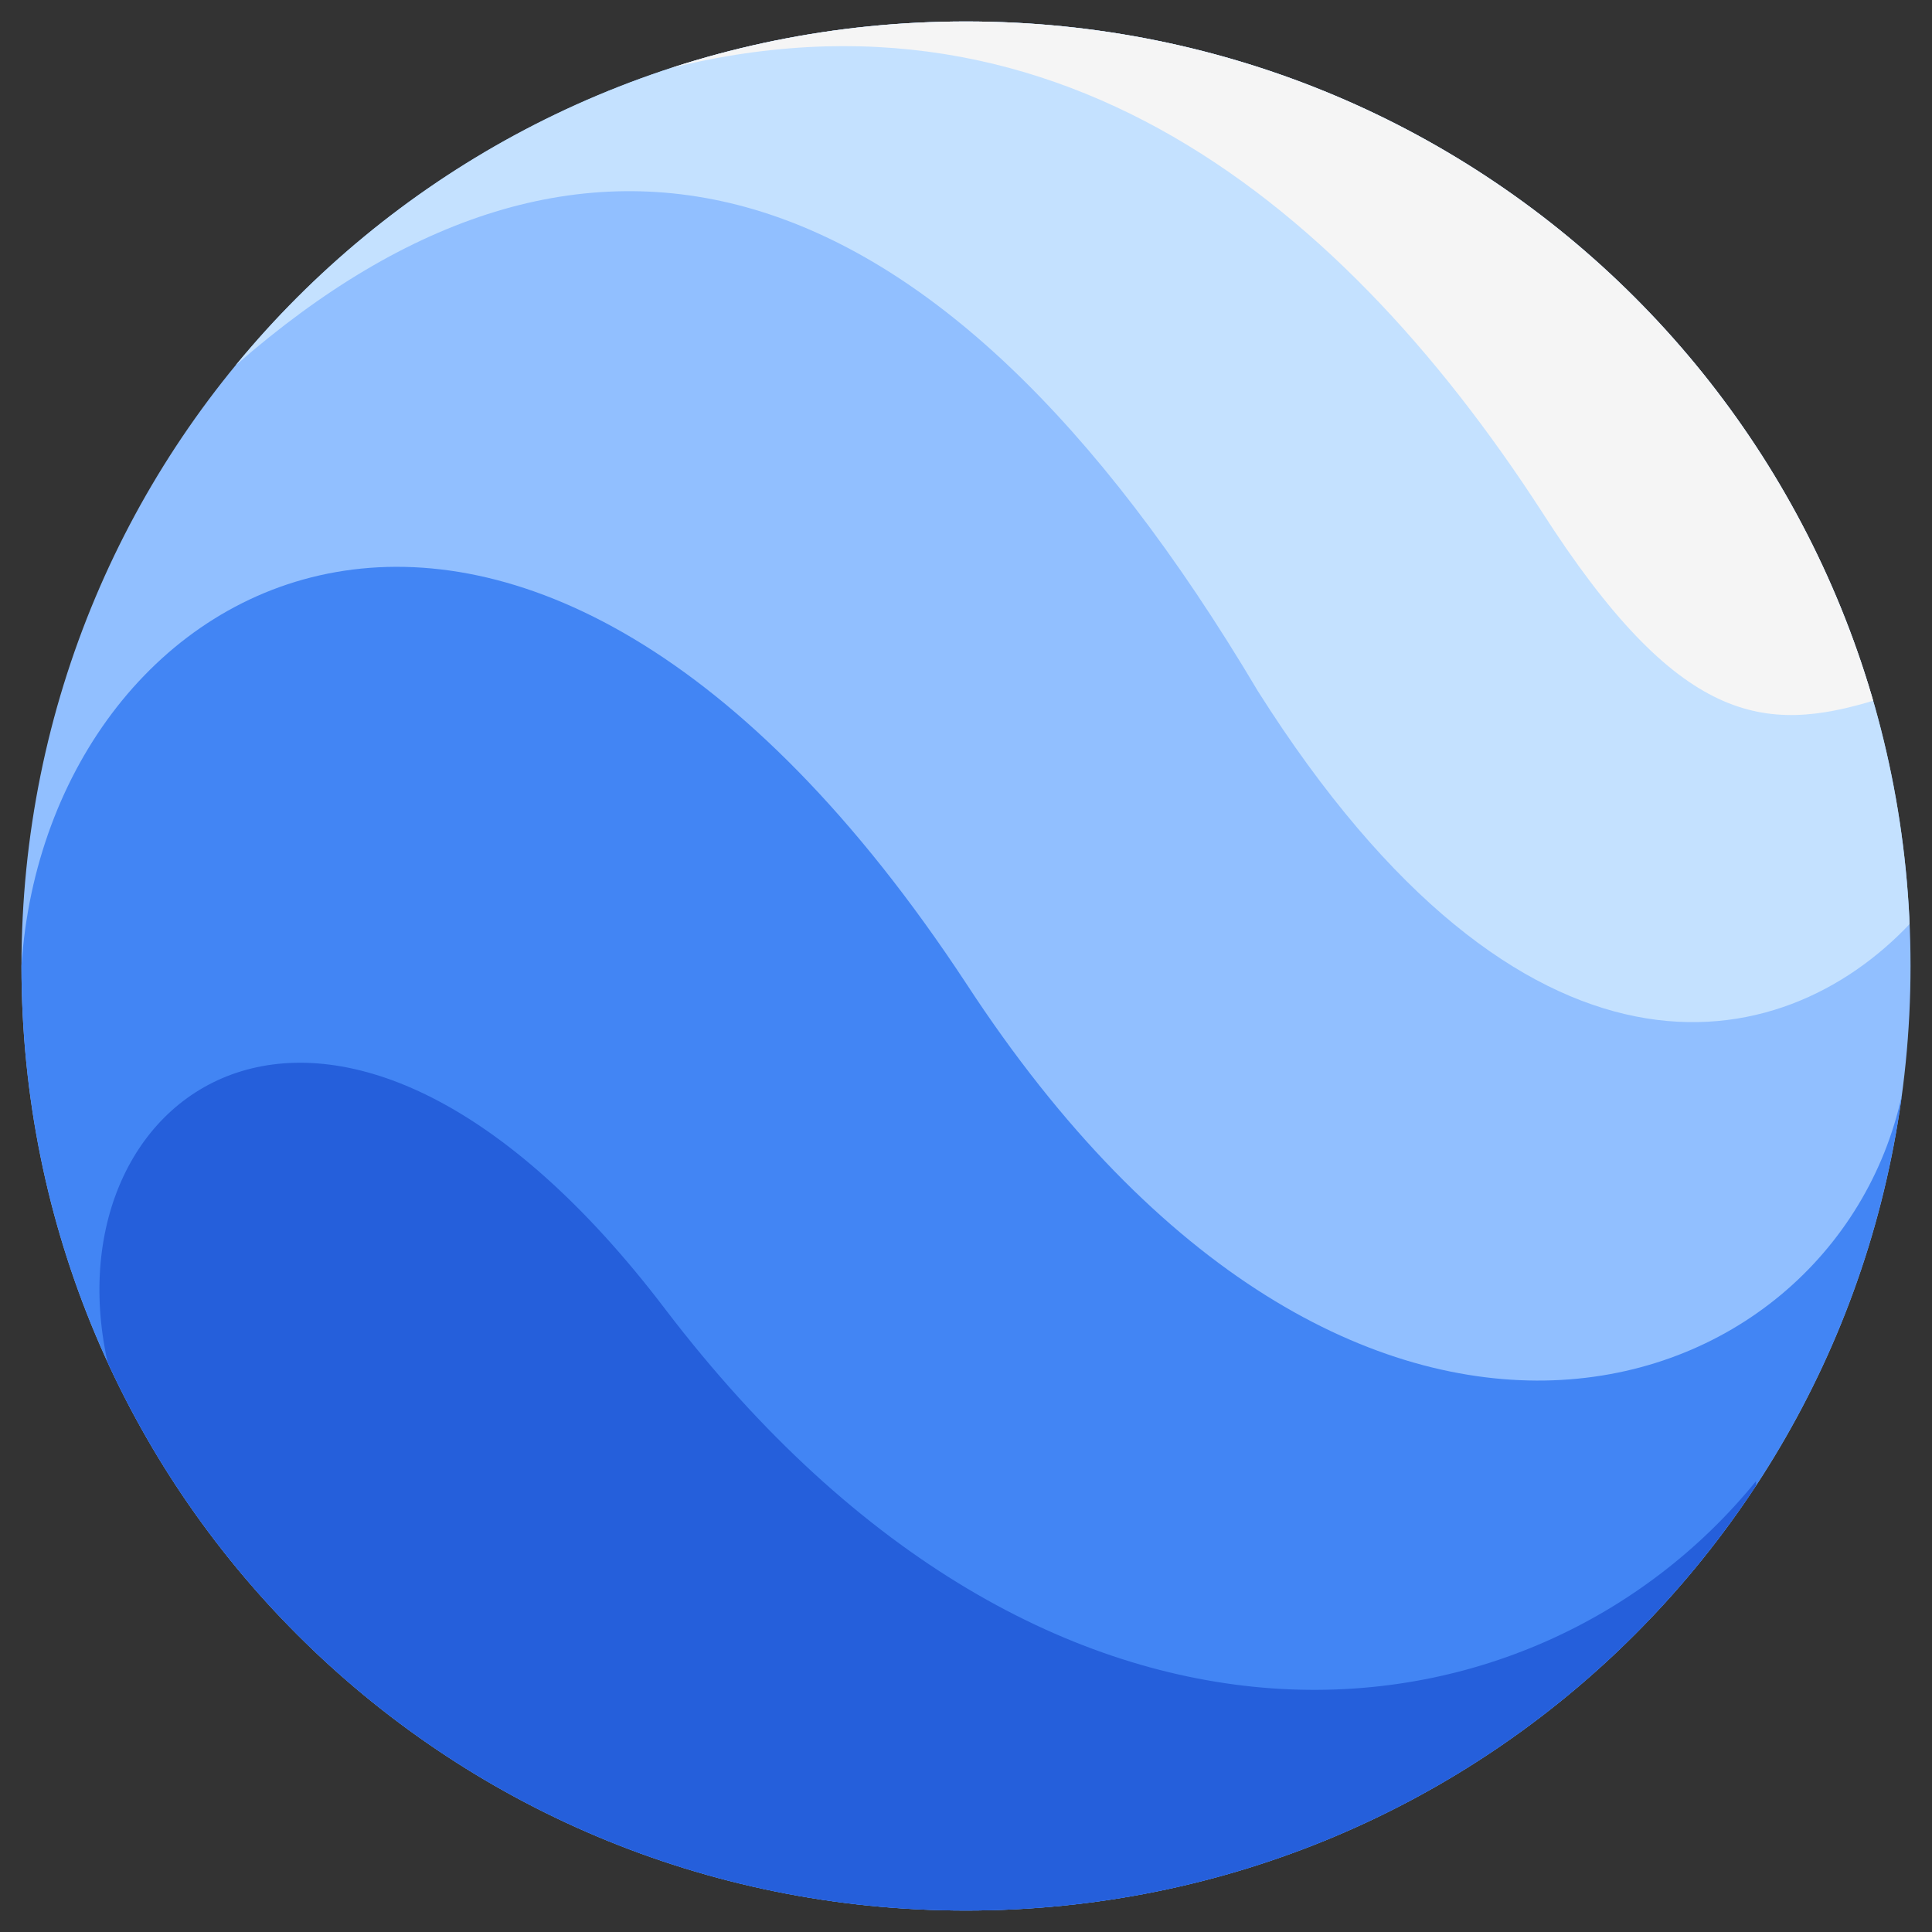 <svg height="22.5" viewBox="0 0 22.5 22.5" width="22.5" xmlns="http://www.w3.org/2000/svg" xmlns:xlink="http://www.w3.org/1999/xlink"><rect x="0" y="0" width="22.5" height="22.5" fill="#333333" stroke="none"/><clipPath id="a"><path d="m23 12c0 6.1-4.9 11-11 11s-11-4.9-11-11 4.9-11 11-11 11 4.9 11 11z"/></clipPath><path d="m-.75-.75h24v24h-24z" fill="none"/><g clip-path="url(#a)" transform="translate(-.75 -.75)"><path d="m23 12c0 6.1-4.9 11-11 11s-11-4.9-11-11 4.9-11 11-11 11 4.9 11 11z" fill="#91bfff"/></g><path clip-path="url(#a)" d="m1 12c.3-4.6 5.8-7.7 11 .2 4.5 6.9 10.1 5 10.9 1.3v9.5h-21.9z" fill="#4285f4" transform="translate(-.75 -.75)"/><path clip-path="url(#a)" d="m23 11.5c-1.5 1.6-4.5 2.2-7.6-2.7-3.8-6.4-7.9-7.3-11.9-3.8v-4h19.5z" fill="#c4e1ff" transform="translate(-.75 -.75)"/><path clip-path="url(#a)" d="m8 1.7c4.8-1.5 8.3 1.3 10.7 5 1.6 2.5 2.6 2.6 3.9 2.2v-7.9h-14.6z" fill="#f5f5f5" transform="translate(-.75 -.75)"/><path clip-path="url(#a)" d="m21.2 18c-2.6 3.2-8.2 3.9-12.7-2-3.8-5-7.2-2.6-6.5.6v6.4h19.2z" fill="#255fdb" transform="translate(-.75 -.75)"/></svg>